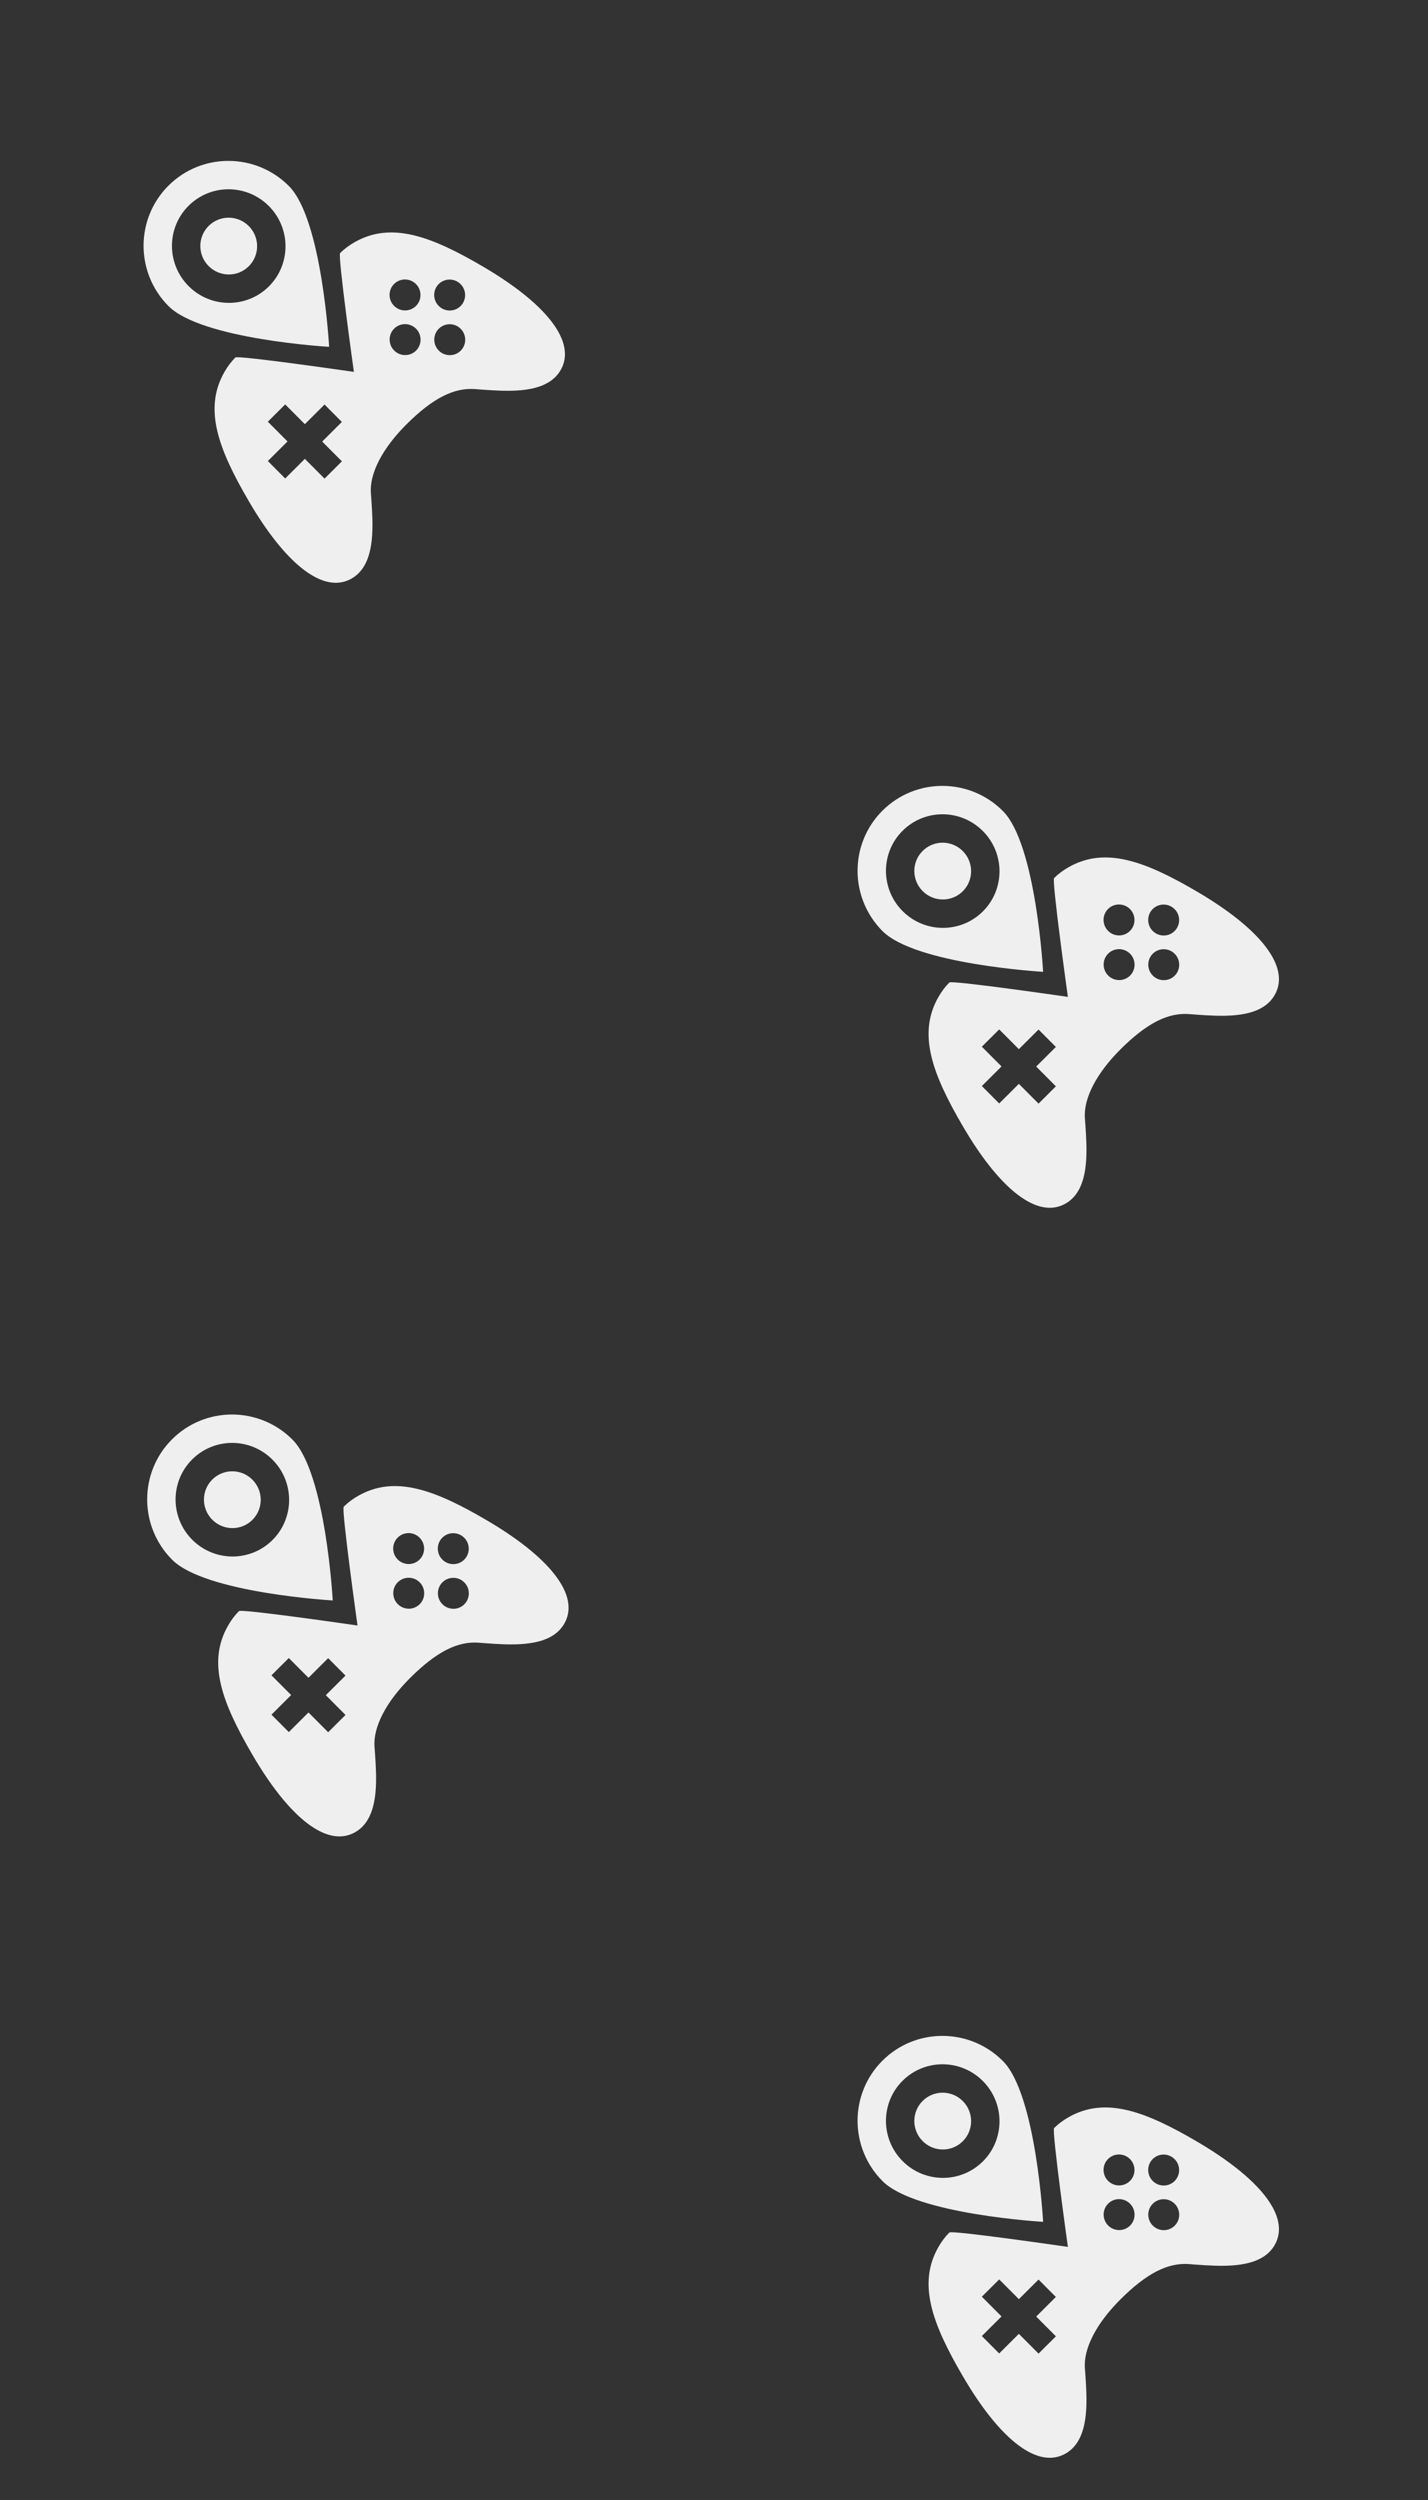 <?xml version="1.0" encoding="UTF-8" standalone="no"?>
<svg width="160px" height="280px" viewBox="0 0 160 280" version="1.1" xmlns="http://www.w3.org/2000/svg" xmlns:xlink="http://www.w3.org/1999/xlink">
    <rect x="0" y="0" width="160" height="280" fill="#333333" stroke="none"/>
    <!-- Generator: Sketch 3.8.2 (29753) - http://www.bohemiancoding.com/sketch -->
    <title>Artboard 1</title>
    <desc>Created with Sketch.</desc>
    <defs></defs>
    <g id="Background" stroke="none" stroke-width="1" fill="none" fill-rule="evenodd">
        <g id="Artboard-1" fill="#EFEFEF">
            <path d="M25.632,24.375 C23.879,24.371 22.455,25.797 22.452,27.555 C22.45,29.318 23.87,30.746 25.622,30.749 C27.376,30.752 28.8,29.327 28.802,27.567 C28.806,25.806 27.385,24.378 25.632,24.375 L25.632,24.375 Z" id="Shape" transform="translate(25.627, 27.562) rotate(-45) translate(-25.627, -27.562) "></path>
            <path d="M27.896,17.068 C22.637,17.06 18.366,21.334 18.357,26.614 C18.349,31.893 27.856,42.562 27.856,42.562 C27.856,42.562 37.398,31.924 37.404,26.644 C37.413,21.365 33.156,17.077 27.896,17.068 L27.896,17.068 Z M27.87,33.003 C24.365,32.996 21.526,30.137 21.533,26.619 C21.538,23.099 24.386,20.249 27.891,20.256 C31.4,20.261 34.237,23.118 34.231,26.639 C34.225,30.158 31.377,33.008 27.87,33.003 L27.87,33.003 Z" id="Shape" transform="translate(27.88, 29.815) rotate(-45) translate(-27.88, -29.815) "></path>
            <path d="M60.31,42.787 C58.597,36.183 56.616,31.837 52.041,30.581 C51.344,30.39 50.689,30.298 50.032,30.295 C49.638,30.295 41.715,40.797 41.715,40.797 C41.715,40.797 33.856,30.267 33.465,30.267 C32.81,30.266 32.151,30.359 31.453,30.548 C26.87,31.788 24.876,36.128 23.146,42.728 C21.139,50.37 21.684,55.497 24.638,56.793 C25.118,57.006 25.624,57.113 26.142,57.113 C28.771,57.119 31.191,54.348 32.961,52.324 L33.443,51.764 C34.885,50.077 37.902,49.113 41.717,49.118 C45.87,49.125 48.418,49.95 49.985,51.795 L50.464,52.355 C52.224,54.383 54.635,57.158 57.267,57.162 C57.788,57.162 58.294,57.056 58.771,56.847 C61.729,55.56 62.29,50.436 60.31,42.787 L60.31,42.787 Z M36.798,43.809 L33.686,43.804 L33.681,46.93 L30.938,46.923 L30.943,43.8 L27.832,43.795 L27.837,41.041 L30.948,41.047 L30.953,37.924 L33.696,37.929 L33.691,41.052 L36.803,41.058 L36.798,43.809 L36.798,43.809 Z M48.329,44.036 C47.375,44.036 46.599,43.257 46.599,42.298 C46.599,41.341 47.375,40.561 48.329,40.561 C49.284,40.561 50.059,41.341 50.059,42.298 C50.059,43.257 49.284,44.036 48.329,44.036 L48.329,44.036 Z M51.859,47.579 C50.904,47.579 50.128,46.799 50.128,45.841 C50.128,44.883 50.904,44.104 51.859,44.104 C52.813,44.104 53.59,44.883 53.59,45.841 C53.59,46.799 52.813,47.579 51.859,47.579 L51.859,47.579 Z M51.859,40.493 C50.904,40.493 50.128,39.714 50.128,38.755 C50.128,37.798 50.904,37.018 51.859,37.018 C52.813,37.018 53.59,37.798 53.59,38.755 C53.59,39.714 52.813,40.493 51.859,40.493 L51.859,40.493 Z M55.388,44.036 C54.434,44.036 53.658,43.257 53.658,42.298 C53.658,41.341 54.434,40.561 55.388,40.561 C56.343,40.561 57.119,41.341 57.119,42.298 C57.119,43.257 56.343,44.036 55.388,44.036 L55.388,44.036 Z" id="Shape" transform="translate(41.715, 43.715) rotate(-45) translate(-41.715, -43.715) "></path>
            <path d="M26.038,164.78 C24.285,164.777 22.861,166.202 22.857,167.961 C22.856,169.723 24.275,171.151 26.028,171.154 C27.781,171.157 29.205,169.733 29.208,167.973 C29.212,166.211 27.791,164.783 26.038,164.78 L26.038,164.78 Z" id="Shape" transform="translate(26.033, 167.967) rotate(-45) translate(-26.033, -167.967) "></path>
            <path d="M28.301,157.474 C23.042,157.465 18.771,161.74 18.762,167.019 C18.754,172.299 28.262,182.968 28.262,182.968 C28.262,182.968 37.803,172.329 37.81,167.049 C37.818,161.77 33.562,157.483 28.301,157.474 L28.301,157.474 Z M28.275,173.408 C24.771,173.402 21.931,170.543 21.938,167.025 C21.944,163.504 24.792,160.655 28.297,160.662 C31.805,160.667 34.642,163.524 34.637,167.045 C34.63,170.564 31.783,173.414 28.275,173.408 L28.275,173.408 Z" id="Shape" transform="translate(28.286, 170.221) rotate(-45) translate(-28.286, -170.221) "></path>
            <path d="M60.716,183.192 C59.003,176.589 57.022,172.242 52.447,170.987 C51.749,170.796 51.094,170.703 50.438,170.701 C50.043,170.701 42.12,181.202 42.12,181.202 C42.12,181.202 34.262,170.673 33.871,170.673 C33.215,170.672 32.557,170.764 31.858,170.954 C27.276,172.194 25.282,176.533 23.552,183.133 C21.545,190.775 22.089,195.902 25.043,197.199 C25.524,197.411 26.029,197.519 26.547,197.519 C29.176,197.524 31.597,194.754 33.366,192.73 L33.849,192.169 C35.291,190.483 38.307,189.518 42.123,189.524 C46.276,189.531 48.824,190.355 50.39,192.2 L50.869,192.761 C52.63,194.788 55.041,197.564 57.673,197.567 C58.194,197.567 58.7,197.462 59.177,197.252 C62.135,195.965 62.696,190.842 60.716,183.192 L60.716,183.192 Z M37.203,184.215 L34.091,184.21 L34.086,187.336 L31.344,187.329 L31.349,184.205 L28.238,184.2 L28.242,181.447 L31.354,181.453 L31.359,178.33 L34.101,178.335 L34.096,181.457 L37.208,181.463 L37.203,184.215 L37.203,184.215 Z M48.735,184.442 C47.78,184.442 47.004,183.662 47.004,182.704 C47.004,181.747 47.78,180.967 48.735,180.967 C49.689,180.967 50.465,181.747 50.465,182.704 C50.465,183.662 49.689,184.442 48.735,184.442 L48.735,184.442 Z M52.264,187.984 C51.31,187.984 50.534,187.205 50.534,186.247 C50.534,185.289 51.31,184.509 52.264,184.509 C53.219,184.509 53.995,185.289 53.995,186.247 C53.995,187.205 53.219,187.984 52.264,187.984 L52.264,187.984 Z M52.264,180.898 C51.31,180.898 50.534,180.119 50.534,179.161 C50.534,178.204 51.31,177.424 52.264,177.424 C53.219,177.424 53.995,178.204 53.995,179.161 C53.995,180.119 53.219,180.898 52.264,180.898 L52.264,180.898 Z M55.794,184.442 C54.839,184.442 54.063,183.662 54.063,182.704 C54.063,181.747 54.839,180.967 55.794,180.967 C56.748,180.967 57.524,181.747 57.524,182.704 C57.524,183.662 56.748,184.442 55.794,184.442 L55.794,184.442 Z" id="Shape" transform="translate(42.12, 184.12) rotate(-45) translate(-42.12, -184.12) "></path>
            <path d="M105.632,94.375 C103.879,94.371 102.455,95.797 102.452,97.555 C102.45,99.318 103.87,100.746 105.622,100.749 C107.376,100.752 108.8,99.327 108.802,97.567 C108.806,95.806 107.385,94.378 105.632,94.375 L105.632,94.375 Z" id="Shape" transform="translate(105.627, 97.562) rotate(-45) translate(-105.627, -97.562) "></path>
            <path d="M107.896,87.068 C102.637,87.06 98.366,91.334 98.357,96.614 C98.349,101.893 107.856,112.562 107.856,112.562 C107.856,112.562 117.398,101.924 117.404,96.644 C117.413,91.365 113.156,87.077 107.896,87.068 L107.896,87.068 Z M107.87,103.003 C104.365,102.996 101.526,100.137 101.533,96.619 C101.538,93.099 104.386,90.249 107.891,90.256 C111.4,90.261 114.237,93.118 114.231,96.639 C114.225,100.158 111.377,103.008 107.87,103.003 L107.87,103.003 Z" id="Shape" transform="translate(107.88, 99.815) rotate(-45) translate(-107.88, -99.815) "></path>
            <path d="M140.31,112.787 C138.597,106.183 136.616,101.837 132.041,100.581 C131.344,100.39 130.689,100.298 130.032,100.295 C129.638,100.295 121.715,110.797 121.715,110.797 C121.715,110.797 113.856,100.267 113.465,100.267 C112.81,100.266 112.151,100.359 111.453,100.548 C106.87,101.788 104.876,106.128 103.146,112.728 C101.139,120.37 101.684,125.497 104.638,126.793 C105.118,127.006 105.624,127.113 106.142,127.113 C108.771,127.119 111.191,124.348 112.961,122.324 L113.443,121.764 C114.885,120.077 117.902,119.113 121.717,119.118 C125.87,119.125 128.418,119.95 129.985,121.795 L130.464,122.355 C132.224,124.383 134.635,127.158 137.267,127.162 C137.788,127.162 138.294,127.056 138.771,126.847 C141.729,125.56 142.29,120.436 140.31,112.787 L140.31,112.787 Z M116.798,113.809 L113.686,113.804 L113.681,116.93 L110.938,116.923 L110.943,113.8 L107.832,113.795 L107.837,111.041 L110.948,111.047 L110.953,107.924 L113.696,107.929 L113.691,111.052 L116.803,111.058 L116.798,113.809 L116.798,113.809 Z M128.329,114.036 C127.375,114.036 126.599,113.257 126.599,112.298 C126.599,111.341 127.375,110.561 128.329,110.561 C129.284,110.561 130.059,111.341 130.059,112.298 C130.059,113.257 129.284,114.036 128.329,114.036 L128.329,114.036 Z M131.859,117.579 C130.904,117.579 130.128,116.799 130.128,115.841 C130.128,114.883 130.904,114.104 131.859,114.104 C132.813,114.104 133.59,114.883 133.59,115.841 C133.59,116.799 132.813,117.579 131.859,117.579 L131.859,117.579 Z M131.859,110.493 C130.904,110.493 130.128,109.714 130.128,108.755 C130.128,107.798 130.904,107.018 131.859,107.018 C132.813,107.018 133.59,107.798 133.59,108.755 C133.59,109.714 132.813,110.493 131.859,110.493 L131.859,110.493 Z M135.388,114.036 C134.434,114.036 133.658,113.257 133.658,112.298 C133.658,111.341 134.434,110.561 135.388,110.561 C136.343,110.561 137.119,111.341 137.119,112.298 C137.119,113.257 136.343,114.036 135.388,114.036 L135.388,114.036 Z" id="Shape" transform="translate(121.715, 113.715) rotate(-45) translate(-121.715, -113.715) "></path>
            <path d="M105.632,234.375 C103.879,234.371 102.455,235.797 102.452,237.555 C102.45,239.318 103.87,240.746 105.622,240.749 C107.376,240.752 108.8,239.327 108.802,237.567 C108.806,235.806 107.385,234.378 105.632,234.375 L105.632,234.375 Z" id="Shape" transform="translate(105.627, 237.562) rotate(-45) translate(-105.627, -237.562) "></path>
            <path d="M107.896,227.068 C102.637,227.06 98.366,231.334 98.357,236.614 C98.349,241.893 107.856,252.562 107.856,252.562 C107.856,252.562 117.398,241.924 117.404,236.644 C117.413,231.365 113.156,227.077 107.896,227.068 L107.896,227.068 Z M107.87,243.003 C104.365,242.996 101.526,240.137 101.533,236.619 C101.538,233.099 104.386,230.249 107.891,230.256 C111.4,230.261 114.237,233.118 114.231,236.639 C114.225,240.158 111.377,243.008 107.87,243.003 L107.87,243.003 Z" id="Shape" transform="translate(107.88, 239.815) rotate(-45) translate(-107.88, -239.815) "></path>
            <path d="M140.31,252.787 C138.597,246.183 136.616,241.837 132.041,240.581 C131.344,240.39 130.689,240.298 130.032,240.295 C129.638,240.295 121.715,250.797 121.715,250.797 C121.715,250.797 113.856,240.267 113.465,240.267 C112.81,240.266 112.151,240.359 111.453,240.548 C106.87,241.788 104.876,246.128 103.146,252.728 C101.139,260.37 101.684,265.497 104.638,266.793 C105.118,267.006 105.624,267.113 106.142,267.113 C108.771,267.119 111.191,264.348 112.961,262.324 L113.443,261.764 C114.885,260.077 117.902,259.113 121.717,259.118 C125.87,259.125 128.418,259.95 129.985,261.795 L130.464,262.355 C132.224,264.383 134.635,267.158 137.267,267.162 C137.788,267.162 138.294,267.056 138.771,266.847 C141.729,265.56 142.29,260.436 140.31,252.787 L140.31,252.787 Z M116.798,253.809 L113.686,253.804 L113.681,256.93 L110.938,256.923 L110.943,253.8 L107.832,253.795 L107.837,251.041 L110.948,251.047 L110.953,247.924 L113.696,247.929 L113.691,251.052 L116.803,251.058 L116.798,253.809 L116.798,253.809 Z M128.329,254.036 C127.375,254.036 126.599,253.257 126.599,252.298 C126.599,251.341 127.375,250.561 128.329,250.561 C129.284,250.561 130.059,251.341 130.059,252.298 C130.059,253.257 129.284,254.036 128.329,254.036 L128.329,254.036 Z M131.859,257.579 C130.904,257.579 130.128,256.799 130.128,255.841 C130.128,254.883 130.904,254.104 131.859,254.104 C132.813,254.104 133.59,254.883 133.59,255.841 C133.59,256.799 132.813,257.579 131.859,257.579 L131.859,257.579 Z M131.859,250.493 C130.904,250.493 130.128,249.714 130.128,248.755 C130.128,247.798 130.904,247.018 131.859,247.018 C132.813,247.018 133.59,247.798 133.59,248.755 C133.59,249.714 132.813,250.493 131.859,250.493 L131.859,250.493 Z M135.388,254.036 C134.434,254.036 133.658,253.257 133.658,252.298 C133.658,251.341 134.434,250.561 135.388,250.561 C136.343,250.561 137.119,251.341 137.119,252.298 C137.119,253.257 136.343,254.036 135.388,254.036 L135.388,254.036 Z" id="Shape" transform="translate(121.715, 253.715) rotate(-45) translate(-121.715, -253.715) "></path>
        </g>
    </g>
</svg>